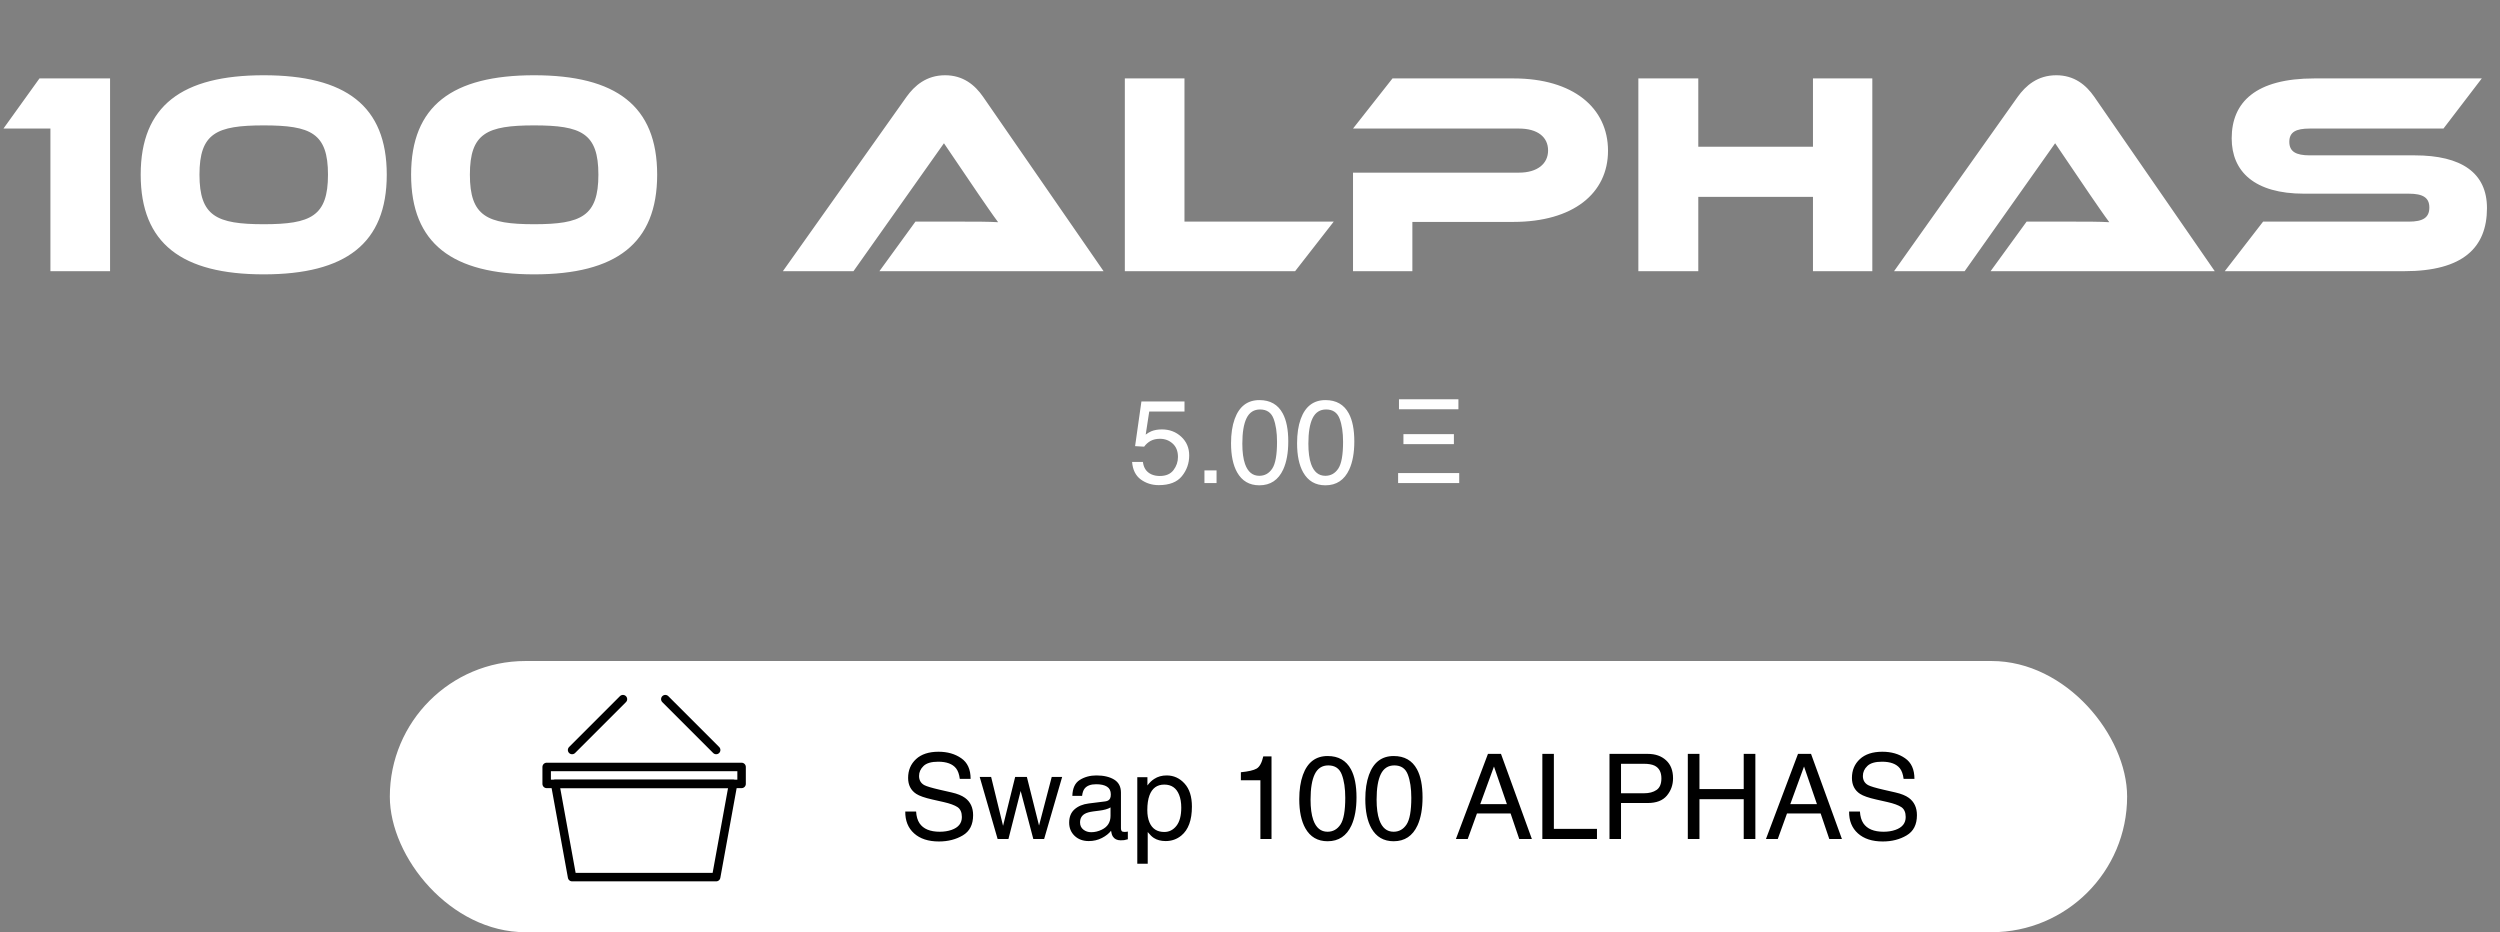 <svg width="295" height="110" viewBox="0 0 295 110" fill="none" xmlns="http://www.w3.org/2000/svg">
<rect x="0" y="0" width="295" height="110" fill="#808080" stroke="none"/>
<rect x="46" y="78" width="205" height="32" rx="16" fill="white"/>
<g clip-path="url(#clip0_900_962)">
<path d="M84.507 103.5H67.507L65.507 92.5H86.507L84.507 103.5Z" stroke="black" stroke-miterlimit="10" stroke-linecap="round" stroke-linejoin="round"/>
<path d="M87.507 90.5H64.507V92.5H87.507V90.5Z" stroke="black" stroke-miterlimit="10" stroke-linecap="round" stroke-linejoin="round"/>
<path d="M67.507 88.5L73.507 82.5" stroke="black" stroke-miterlimit="10" stroke-linecap="round" stroke-linejoin="round"/>
<path d="M84.507 88.5L78.507 82.5" stroke="black" stroke-miterlimit="10" stroke-linecap="round" stroke-linejoin="round"/>
</g>
<path d="M108.101 95.76C108.132 96.329 108.267 96.792 108.504 97.147C108.955 97.813 109.75 98.145 110.89 98.145C111.4 98.145 111.865 98.073 112.284 97.927C113.095 97.644 113.501 97.138 113.501 96.409C113.501 95.862 113.33 95.473 112.988 95.24C112.642 95.012 112.1 94.814 111.361 94.645L110.001 94.338C109.112 94.137 108.483 93.916 108.114 93.675C107.476 93.255 107.157 92.629 107.157 91.795C107.157 90.893 107.469 90.152 108.094 89.573C108.718 88.995 109.602 88.705 110.746 88.705C111.799 88.705 112.692 88.96 113.426 89.471C114.164 89.977 114.533 90.788 114.533 91.904H113.255C113.187 91.367 113.041 90.954 112.817 90.667C112.403 90.143 111.699 89.881 110.705 89.881C109.903 89.881 109.326 90.049 108.976 90.387C108.625 90.724 108.449 91.116 108.449 91.562C108.449 92.055 108.654 92.415 109.064 92.643C109.333 92.788 109.942 92.971 110.89 93.189L112.298 93.511C112.977 93.666 113.501 93.878 113.87 94.147C114.508 94.616 114.827 95.297 114.827 96.19C114.827 97.302 114.422 98.098 113.61 98.576C112.804 99.055 111.865 99.294 110.794 99.294C109.545 99.294 108.568 98.975 107.861 98.337C107.155 97.704 106.809 96.844 106.822 95.76H108.101ZM116.953 91.679L118.361 97.448L119.79 91.679H121.171L122.606 97.414L124.104 91.679H125.334L123.208 99H121.93L120.439 93.333L118.997 99H117.719L115.606 91.679H116.953ZM127.446 97.052C127.446 97.407 127.576 97.688 127.836 97.893C128.096 98.098 128.403 98.2 128.759 98.2C129.192 98.2 129.611 98.1 130.017 97.899C130.7 97.567 131.042 97.022 131.042 96.266V95.274C130.892 95.37 130.698 95.45 130.461 95.514C130.224 95.578 129.992 95.623 129.764 95.65L129.019 95.746C128.572 95.805 128.237 95.899 128.014 96.026C127.635 96.241 127.446 96.582 127.446 97.052ZM130.427 94.564C130.709 94.527 130.898 94.409 130.994 94.208C131.049 94.099 131.076 93.941 131.076 93.736C131.076 93.317 130.926 93.014 130.625 92.827C130.329 92.636 129.903 92.54 129.347 92.54C128.704 92.54 128.248 92.713 127.979 93.06C127.829 93.251 127.731 93.536 127.686 93.914H126.537C126.56 93.012 126.852 92.385 127.412 92.034C127.977 91.679 128.631 91.501 129.374 91.501C130.235 91.501 130.935 91.665 131.473 91.993C132.006 92.321 132.272 92.832 132.272 93.524V97.742C132.272 97.87 132.298 97.972 132.348 98.05C132.402 98.127 132.514 98.166 132.683 98.166C132.737 98.166 132.799 98.164 132.867 98.159C132.936 98.15 133.008 98.139 133.086 98.125V99.034C132.895 99.089 132.749 99.123 132.648 99.137C132.548 99.15 132.411 99.157 132.238 99.157C131.814 99.157 131.507 99.007 131.315 98.706C131.215 98.546 131.145 98.321 131.104 98.029C130.853 98.357 130.493 98.642 130.023 98.884C129.554 99.125 129.037 99.246 128.472 99.246C127.793 99.246 127.237 99.041 126.804 98.631C126.375 98.216 126.161 97.699 126.161 97.079C126.161 96.4 126.373 95.874 126.797 95.5C127.221 95.126 127.777 94.896 128.465 94.81L130.427 94.564ZM137.386 98.173C137.96 98.173 138.436 97.934 138.814 97.455C139.197 96.972 139.389 96.252 139.389 95.295C139.389 94.712 139.304 94.21 139.136 93.791C138.817 92.984 138.233 92.581 137.386 92.581C136.534 92.581 135.95 93.007 135.636 93.859C135.467 94.315 135.383 94.894 135.383 95.596C135.383 96.161 135.467 96.642 135.636 97.038C135.955 97.795 136.538 98.173 137.386 98.173ZM134.2 91.713H135.396V92.684C135.643 92.351 135.911 92.093 136.203 91.911C136.618 91.638 137.105 91.501 137.666 91.501C138.495 91.501 139.2 91.82 139.778 92.458C140.357 93.091 140.646 93.998 140.646 95.179C140.646 96.774 140.229 97.913 139.396 98.597C138.867 99.03 138.252 99.246 137.55 99.246C136.998 99.246 136.536 99.125 136.162 98.884C135.943 98.747 135.7 98.512 135.431 98.18V101.919H134.2V91.713ZM146.423 92.068V91.125C147.312 91.038 147.931 90.895 148.282 90.694C148.633 90.489 148.895 90.008 149.068 89.252H150.039V99H148.727V92.068H146.423ZM156.663 89.211C157.93 89.211 158.846 89.733 159.411 90.776C159.849 91.583 160.067 92.688 160.067 94.092C160.067 95.422 159.869 96.523 159.473 97.394C158.898 98.642 157.96 99.267 156.656 99.267C155.48 99.267 154.605 98.756 154.031 97.735C153.553 96.883 153.313 95.739 153.313 94.304C153.313 93.192 153.457 92.237 153.744 91.439C154.282 89.954 155.255 89.211 156.663 89.211ZM156.649 98.145C157.287 98.145 157.796 97.863 158.174 97.298C158.552 96.733 158.741 95.68 158.741 94.14C158.741 93.028 158.604 92.114 158.331 91.398C158.058 90.678 157.527 90.318 156.738 90.318C156.014 90.318 155.483 90.66 155.146 91.344C154.813 92.023 154.646 93.025 154.646 94.352C154.646 95.35 154.754 96.152 154.968 96.758C155.296 97.683 155.856 98.145 156.649 98.145ZM164.456 89.211C165.723 89.211 166.639 89.733 167.204 90.776C167.642 91.583 167.86 92.688 167.86 94.092C167.86 95.422 167.662 96.523 167.266 97.394C166.691 98.642 165.753 99.267 164.449 99.267C163.273 99.267 162.398 98.756 161.824 97.735C161.346 96.883 161.106 95.739 161.106 94.304C161.106 93.192 161.25 92.237 161.537 91.439C162.075 89.954 163.048 89.211 164.456 89.211ZM164.442 98.145C165.08 98.145 165.589 97.863 165.967 97.298C166.345 96.733 166.534 95.68 166.534 94.14C166.534 93.028 166.397 92.114 166.124 91.398C165.851 90.678 165.32 90.318 164.531 90.318C163.807 90.318 163.276 90.66 162.938 91.344C162.606 92.023 162.439 93.025 162.439 94.352C162.439 95.35 162.547 96.152 162.761 96.758C163.089 97.683 163.649 98.145 164.442 98.145ZM177.813 94.885L176.289 90.448L174.669 94.885H177.813ZM175.578 88.958H177.116L180.76 99H179.27L178.251 95.992H174.279L173.192 99H171.798L175.578 88.958ZM181.997 88.958H183.357V97.804H188.443V99H181.997V88.958ZM189.92 88.958H194.438C195.332 88.958 196.052 89.211 196.599 89.717C197.146 90.218 197.419 90.924 197.419 91.836C197.419 92.62 197.175 93.303 196.688 93.887C196.2 94.466 195.45 94.755 194.438 94.755H191.28V99H189.92V88.958ZM196.045 91.843C196.045 91.105 195.771 90.603 195.225 90.339C194.924 90.198 194.511 90.127 193.987 90.127H191.28V93.606H193.987C194.598 93.606 195.092 93.477 195.471 93.217C195.854 92.957 196.045 92.499 196.045 91.843ZM199.162 88.958H200.536V93.107H205.759V88.958H207.133V99H205.759V94.304H200.536V99H199.162V88.958ZM214.399 94.885L212.875 90.448L211.255 94.885H214.399ZM212.164 88.958H213.702L217.346 99H215.855L214.837 95.992H210.865L209.778 99H208.384L212.164 88.958ZM219.472 95.76C219.504 96.329 219.638 96.792 219.875 97.147C220.326 97.813 221.121 98.145 222.261 98.145C222.771 98.145 223.236 98.073 223.655 97.927C224.466 97.644 224.872 97.138 224.872 96.409C224.872 95.862 224.701 95.473 224.359 95.24C224.013 95.012 223.471 94.814 222.732 94.645L221.372 94.338C220.483 94.137 219.854 93.916 219.485 93.675C218.847 93.255 218.528 92.629 218.528 91.795C218.528 90.893 218.84 90.152 219.465 89.573C220.089 88.995 220.973 88.705 222.117 88.705C223.17 88.705 224.063 88.96 224.797 89.471C225.535 89.977 225.904 90.788 225.904 91.904H224.626C224.558 91.367 224.412 90.954 224.188 90.667C223.774 90.143 223.07 89.881 222.076 89.881C221.274 89.881 220.698 90.049 220.347 90.387C219.996 90.724 219.82 91.116 219.82 91.562C219.82 92.055 220.025 92.415 220.436 92.643C220.704 92.788 221.313 92.971 222.261 93.189L223.669 93.511C224.348 93.666 224.872 93.878 225.241 94.147C225.879 94.616 226.198 95.297 226.198 96.19C226.198 97.302 225.793 98.098 224.981 98.576C224.175 99.055 223.236 99.294 222.165 99.294C220.916 99.294 219.939 98.975 219.232 98.337C218.526 97.704 218.18 96.844 218.193 95.76H219.472Z" fill="black"/>
<path d="M134.864 54.505C134.946 55.207 135.272 55.692 135.842 55.961C136.133 56.098 136.471 56.166 136.854 56.166C137.583 56.166 138.123 55.934 138.474 55.469C138.825 55.004 139 54.489 139 53.924C139 53.24 138.79 52.712 138.371 52.338C137.956 51.964 137.457 51.777 136.874 51.777C136.45 51.777 136.086 51.859 135.78 52.023C135.479 52.188 135.222 52.415 135.008 52.707L133.941 52.645L134.687 47.375H139.772V48.565H135.609L135.192 51.285C135.42 51.112 135.637 50.982 135.842 50.895C136.206 50.745 136.628 50.67 137.106 50.67C138.004 50.67 138.765 50.959 139.39 51.538C140.014 52.117 140.326 52.851 140.326 53.739C140.326 54.664 140.039 55.48 139.465 56.187C138.895 56.893 137.984 57.246 136.73 57.246C135.933 57.246 135.227 57.023 134.611 56.576C134.001 56.125 133.659 55.435 133.586 54.505H134.864ZM142.124 55.51H143.553V57H142.124V55.51ZM148.611 47.211C149.878 47.211 150.794 47.733 151.359 48.776C151.797 49.583 152.016 50.688 152.016 52.092C152.016 53.422 151.817 54.523 151.421 55.394C150.847 56.642 149.908 57.267 148.604 57.267C147.429 57.267 146.554 56.756 145.979 55.735C145.501 54.883 145.262 53.739 145.262 52.304C145.262 51.192 145.405 50.237 145.692 49.44C146.23 47.954 147.203 47.211 148.611 47.211ZM148.598 56.145C149.236 56.145 149.744 55.863 150.122 55.298C150.5 54.733 150.689 53.68 150.689 52.14C150.689 51.028 150.553 50.114 150.279 49.398C150.006 48.678 149.475 48.318 148.687 48.318C147.962 48.318 147.431 48.66 147.094 49.344C146.761 50.023 146.595 51.025 146.595 52.352C146.595 53.35 146.702 54.152 146.916 54.758C147.244 55.683 147.805 56.145 148.598 56.145ZM156.404 47.211C157.671 47.211 158.587 47.733 159.152 48.776C159.59 49.583 159.809 50.688 159.809 52.092C159.809 53.422 159.61 54.523 159.214 55.394C158.64 56.642 157.701 57.267 156.397 57.267C155.222 57.267 154.347 56.756 153.772 55.735C153.294 54.883 153.055 53.739 153.055 52.304C153.055 51.192 153.198 50.237 153.485 49.44C154.023 47.954 154.996 47.211 156.404 47.211ZM156.391 56.145C157.029 56.145 157.537 55.863 157.915 55.298C158.293 54.733 158.482 53.68 158.482 52.14C158.482 51.028 158.346 50.114 158.072 49.398C157.799 48.678 157.268 48.318 156.479 48.318C155.755 48.318 155.224 48.66 154.887 49.344C154.554 50.023 154.388 51.025 154.388 52.352C154.388 53.35 154.495 54.152 154.709 54.758C155.037 55.683 155.598 56.145 156.391 56.145ZM164.977 55.824H172.188V57H164.977V55.824ZM165.079 47.115H172.093V48.291H165.079V47.115ZM165.605 51.23H171.56V52.406H165.605V51.23Z" fill="white"/>
<path d="M0.408 15.17H5.95V32H12.988V9.254H4.658L0.408 15.17ZM31.12 8.88C21.464 8.88 16.602 12.484 16.602 20.61C16.602 28.736 21.464 32.374 31.12 32.374C40.776 32.374 45.638 28.736 45.638 20.61C45.638 12.484 40.776 8.88 31.12 8.88ZM31.12 26.458C25.544 26.458 23.538 25.506 23.538 20.61C23.538 15.714 25.544 14.796 31.12 14.796C36.696 14.796 38.702 15.714 38.702 20.61C38.702 25.506 36.696 26.458 31.12 26.458ZM63.028 8.88C53.372 8.88 48.51 12.484 48.51 20.61C48.51 28.736 53.372 32.374 63.028 32.374C72.684 32.374 77.546 28.736 77.546 20.61C77.546 12.484 72.684 8.88 63.028 8.88ZM63.028 26.458C57.452 26.458 55.446 25.506 55.446 20.61C55.446 15.714 57.452 14.796 63.028 14.796C68.604 14.796 70.61 15.714 70.61 20.61C70.61 25.506 68.604 26.458 63.028 26.458ZM130.222 32L116.01 11.43C115.024 10.002 113.63 8.88 111.522 8.88C109.312 8.88 107.918 10.104 106.966 11.43L92.38 32H100.71L111.386 16.904L115.466 22.922C116.214 24.01 117.166 25.404 117.778 26.22C116.69 26.152 115.092 26.152 113.732 26.152H108.02L103.77 32H130.222ZM139.768 26.152V9.254H132.73V32H152.824L157.38 26.152H139.768ZM189.746 17.788C189.746 12.722 185.632 9.254 178.594 9.254H164.314L159.656 15.17H179.24C181.416 15.17 182.674 16.156 182.674 17.754C182.674 19.318 181.416 20.372 179.24 20.372H159.656V32H166.66V26.186H178.56C185.632 26.186 189.746 22.82 189.746 17.788ZM220.934 9.254H213.93V17.312H200.398V9.254H193.326V32H200.398V23.228H213.93V32H220.934V9.254ZM261.341 32L247.129 11.43C246.143 10.002 244.749 8.88 242.641 8.88C240.431 8.88 239.037 10.104 238.085 11.43L223.499 32H231.829L242.505 16.904L246.585 22.922C247.333 24.01 248.285 25.404 248.897 26.22C247.809 26.152 246.211 26.152 244.851 26.152H239.139L234.889 32H261.341ZM272.553 18.332C270.921 18.332 270.139 17.89 270.139 16.734C270.139 15.578 270.921 15.17 272.553 15.17H288.329L292.851 9.254H273.097C266.195 9.254 263.339 12.042 263.339 16.326C263.339 20.236 266.025 22.854 271.873 22.854H284.249C285.915 22.854 286.663 23.33 286.663 24.486C286.663 25.676 285.915 26.152 284.249 26.152H267.045L262.523 32H283.705C290.641 32 293.463 29.212 293.463 24.554C293.463 20.406 290.471 18.332 284.929 18.332H272.553Z" fill="white"/>
<defs>
<clipPath id="clip0_900_962">
<rect width="24" height="24" fill="white" transform="translate(64 81)"/>
</clipPath>
</defs>
</svg>
